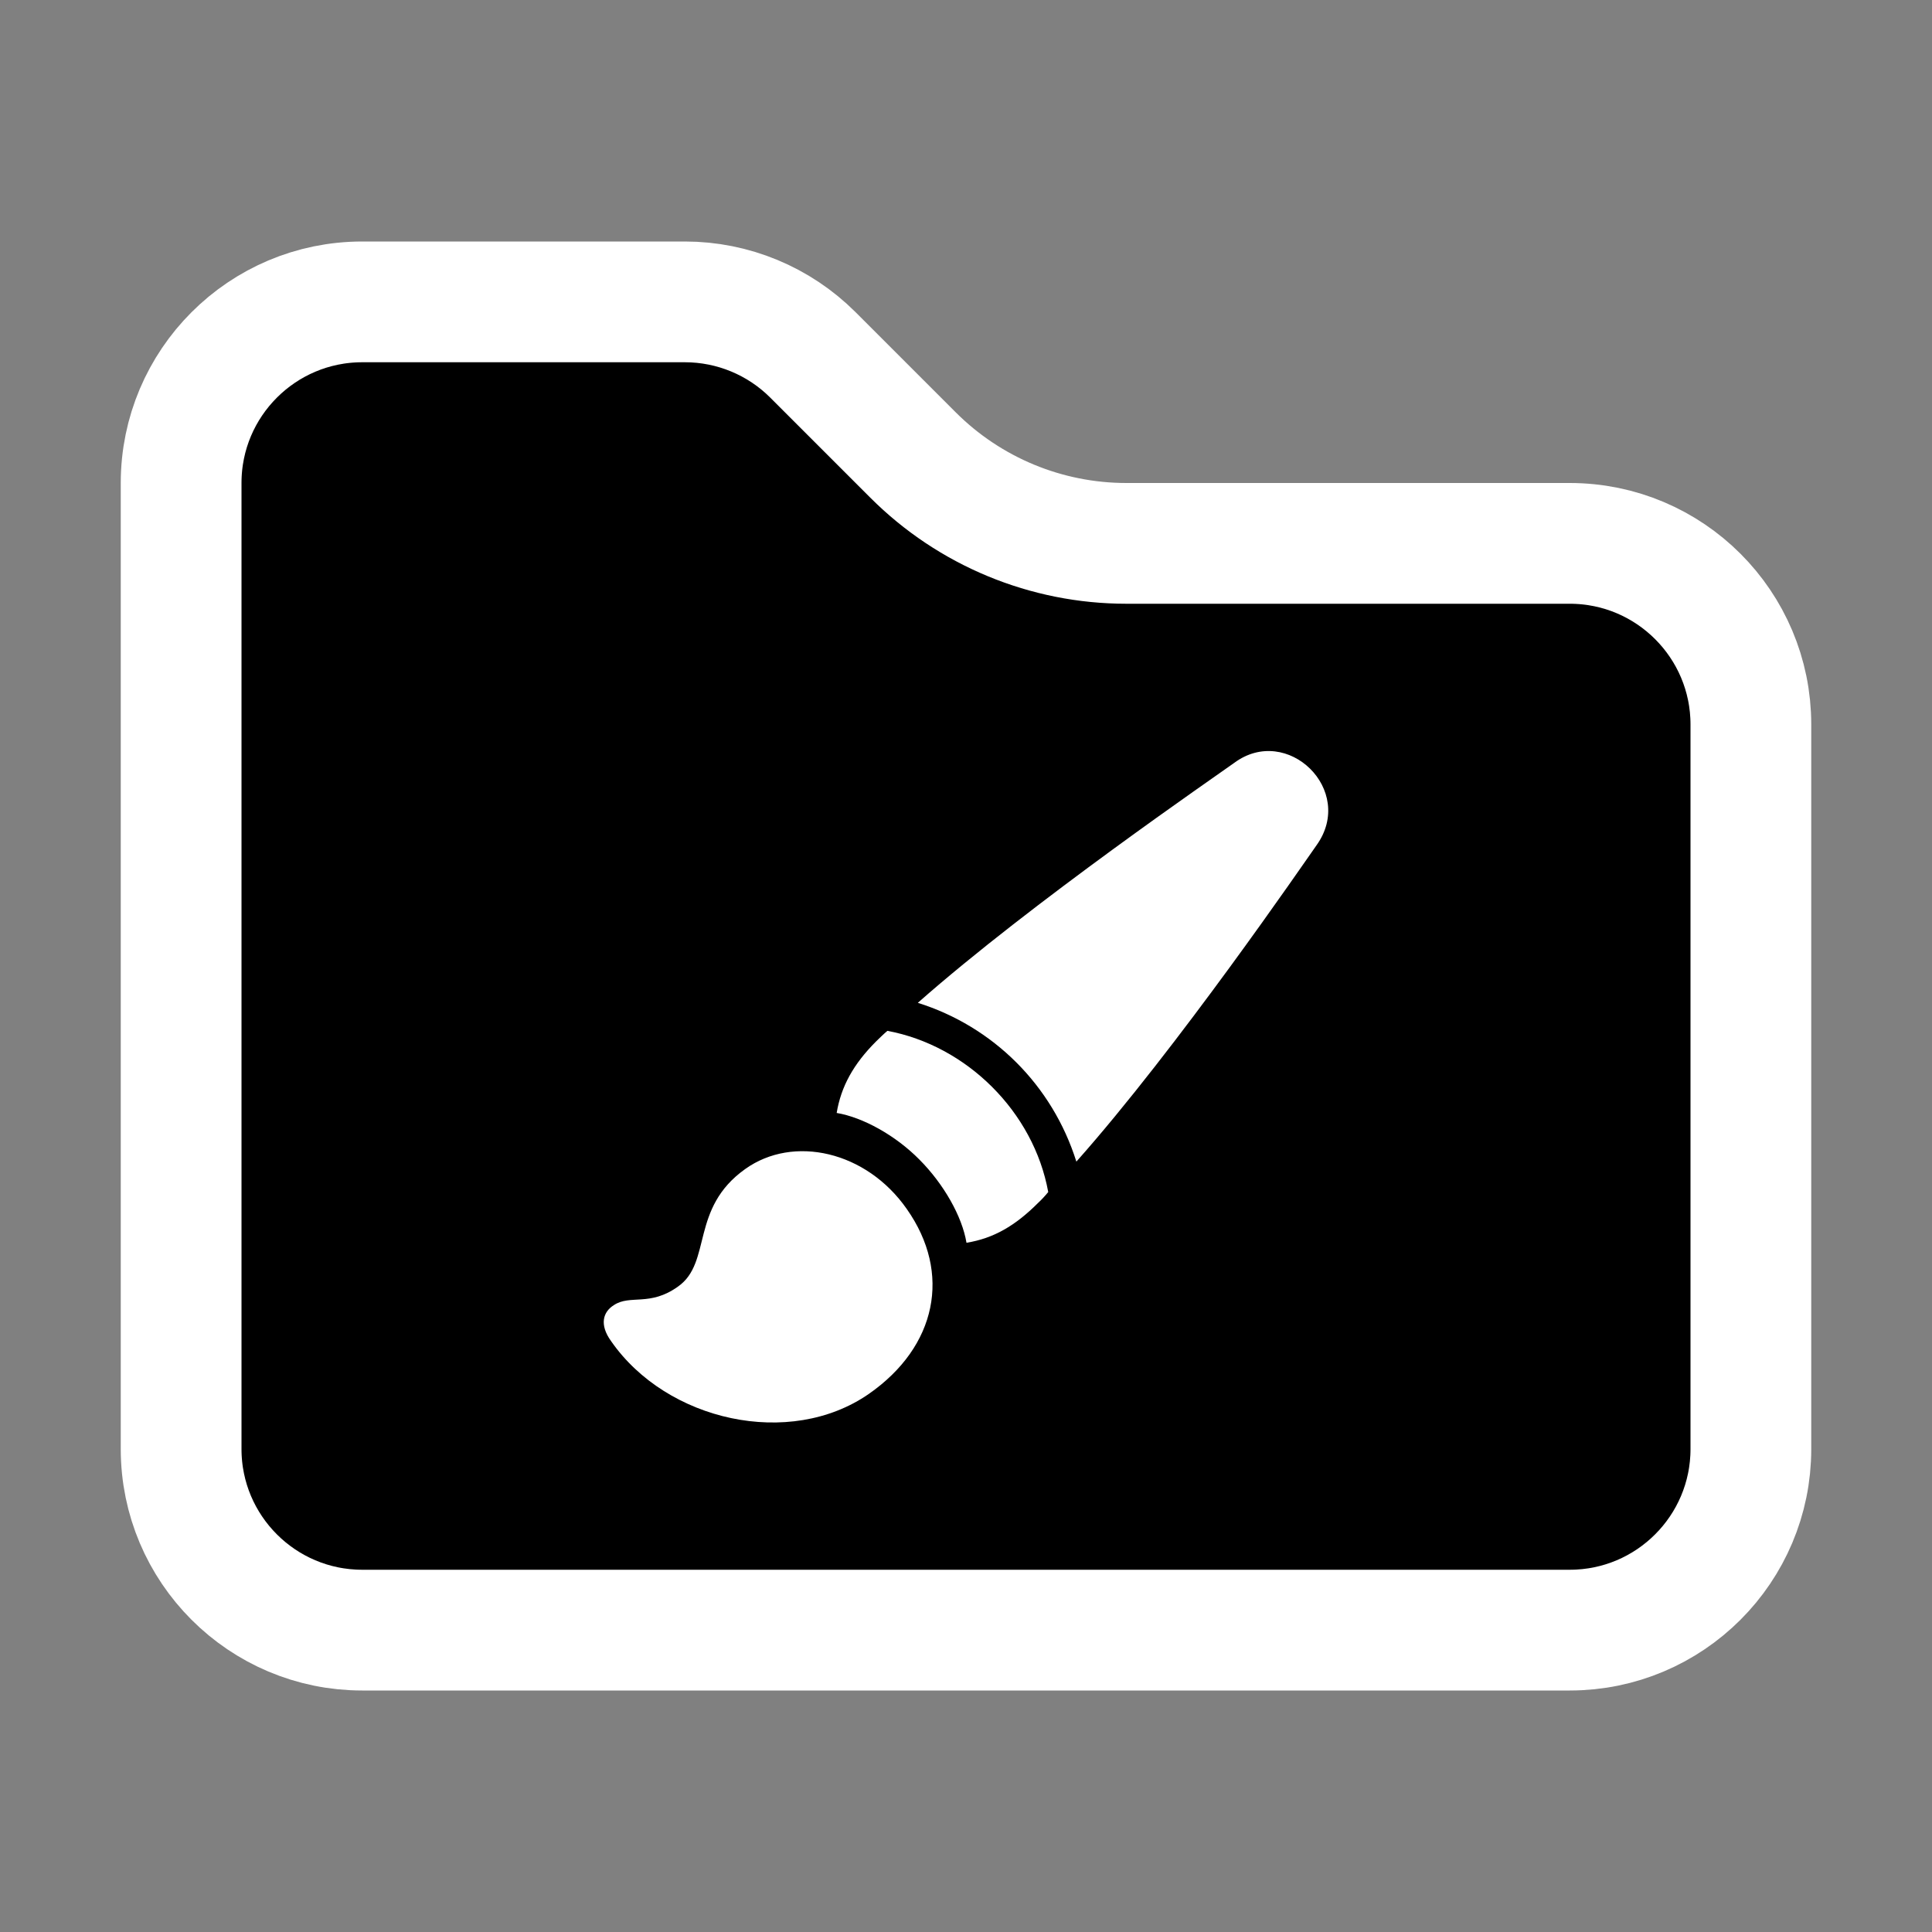 <svg width="16" height="16" viewBox="0 0 16 16" fill="none" xmlns="http://www.w3.org/2000/svg">
<rect x="0" y="0" width="16" height="16" fill="#808080" stroke="none"/>
<path d="M3 13.5C2.172 13.5 1.5 12.828 1.5 12V4C1.5 3.172 2.172 2.5 3 2.5H5.672C6.069 2.5 6.451 2.658 6.732 2.939L7.561 3.768C8.03 4.237 8.665 4.5 9.328 4.5H13C13.828 4.5 14.5 5.172 14.5 6V12C14.5 12.828 13.828 13.5 13 13.5H3Z" fill="black" stroke="white"/>
<path d="M5.061 11.107C5.522 11.771 6.542 11.997 7.195 11.544C7.758 11.152 7.883 10.543 7.51 10.013C7.175 9.532 6.57 9.397 6.172 9.681C5.713 10.007 5.898 10.455 5.616 10.654C5.382 10.823 5.218 10.718 5.083 10.809C4.995 10.864 4.961 10.969 5.061 11.107ZM7.615 9.604C7.816 9.806 7.968 10.074 8.004 10.292C8.228 10.256 8.408 10.151 8.596 9.963C8.626 9.935 8.654 9.905 8.681 9.872C8.56 9.206 8.004 8.659 7.349 8.537C7.316 8.565 7.286 8.595 7.255 8.625C7.067 8.813 6.965 8.999 6.929 9.217C7.145 9.253 7.416 9.402 7.615 9.604ZM10.221 6.318C10.08 6.42 8.543 7.473 7.601 8.305C8.225 8.501 8.715 8.987 8.914 9.62C9.751 8.678 10.801 7.144 10.903 7C11.23 6.544 10.66 5.992 10.221 6.318Z" fill="white"/>
</svg>
